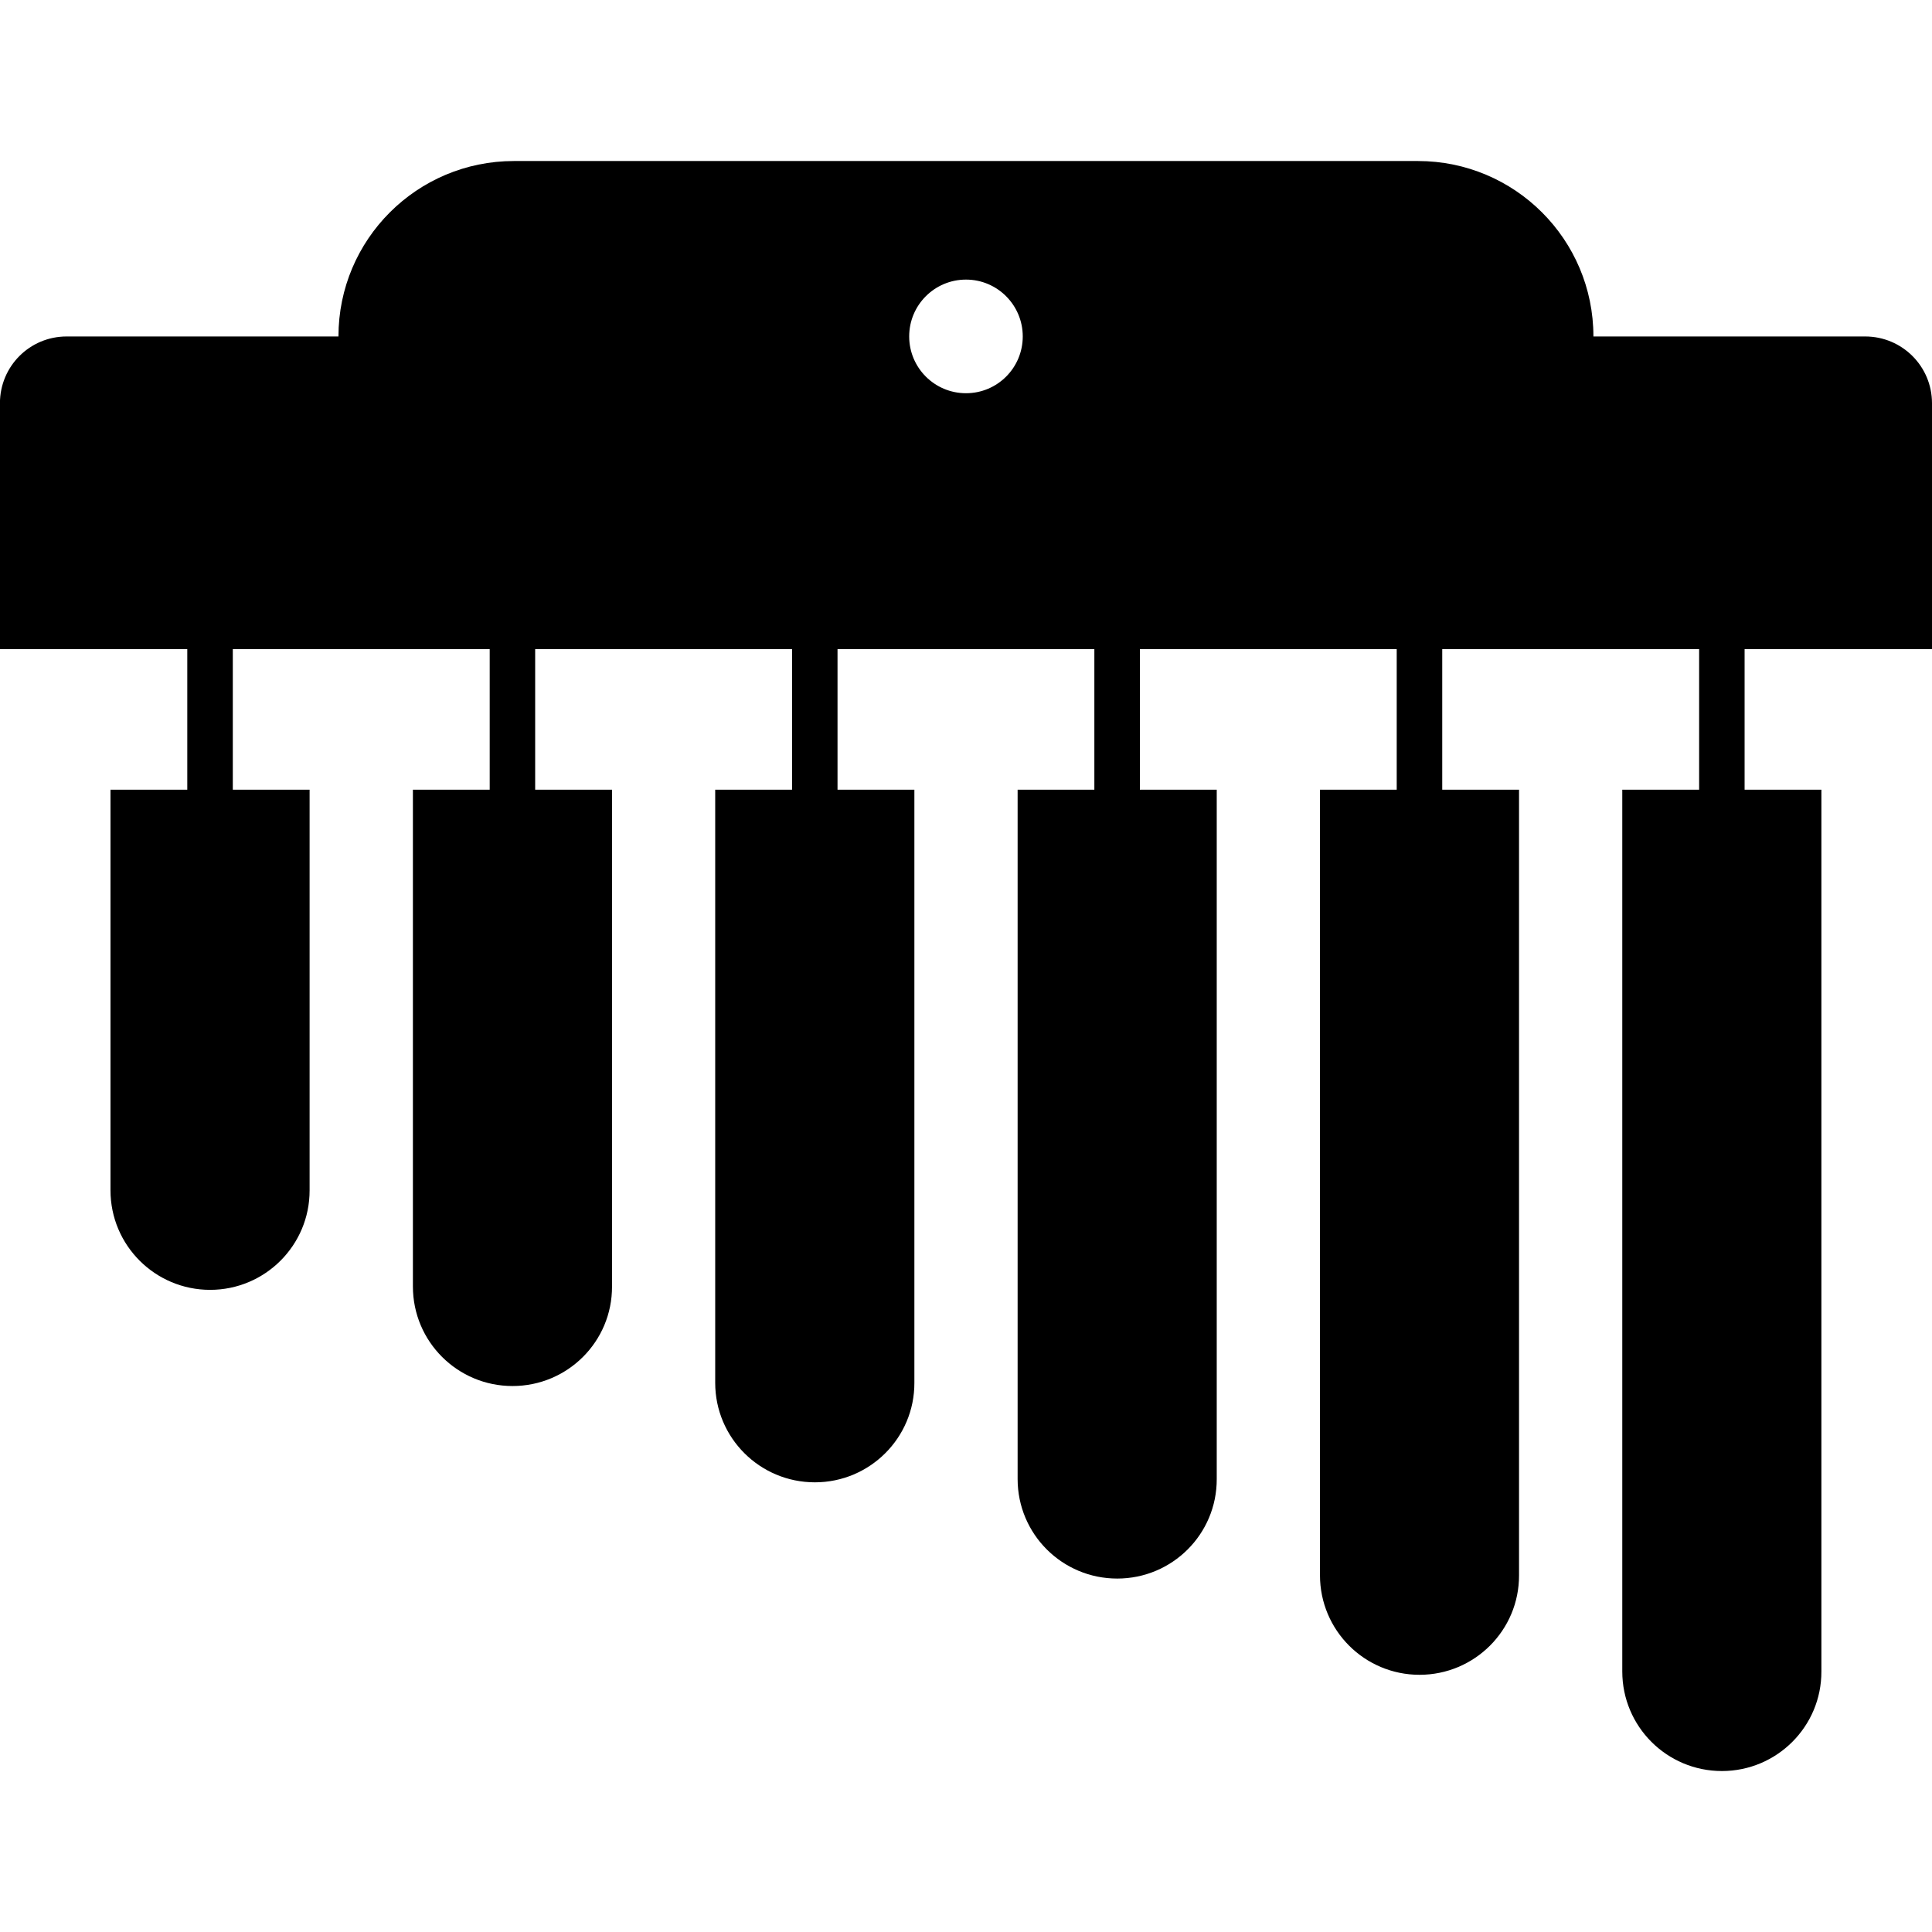 <!-- Generated by IcoMoon.io -->
<svg version="1.1" xmlns="http://www.w3.org/2000/svg" width="32" height="32" viewBox="0 0 32 32">
<title>chimes</title>
<path d="M32 10.752v-4.073c0-0.612-0.495-1.106-1.107-1.106h-4.501c0-0 0-0 0-0.001 0-1.604-1.301-2.905-2.907-2.905h-14.972c-1.607 0-2.907 1.301-2.907 2.905 0 0 0 0 0 0.001h-4.502c-0.612 0-1.105 0.494-1.105 1.106v4.073h3.103v2.328h-1.272v6.635c0 0.912 0.74 1.649 1.65 1.649s1.65-0.738 1.648-1.649v-6.635h-1.272v-2.328h4.255v2.328h-1.272v8.228c0 0.913 0.739 1.649 1.65 1.649s1.651-0.736 1.648-1.649v-8.228h-1.273v-2.328h4.255v2.328h-1.273v9.823c0 0.912 0.739 1.649 1.651 1.649 0.91 0 1.651-0.738 1.648-1.649v-9.823h-1.273v-2.328h4.254v2.328h-1.271v11.417c0 0.913 0.739 1.649 1.65 1.649 0.91 0 1.651-0.736 1.648-1.649v-11.417h-1.273v-2.328h4.254v2.328h-1.271v13.011c0 0.912 0.738 1.649 1.649 1.649s1.651-0.738 1.648-1.649v-13.011h-1.272v-2.328h4.255v2.328h-1.273v14.604c0 0.913 0.739 1.65 1.65 1.65 0.91 0 1.651-0.738 1.648-1.65v-14.604h-1.272v-2.328h3.102zM16 6.513c-0.52 0-0.941-0.421-0.941-0.941s0.421-0.941 0.941-0.941c0.519 0 0.94 0.422 0.94 0.941 0 0.521-0.421 0.941-0.94 0.941z"></path>
</svg>
